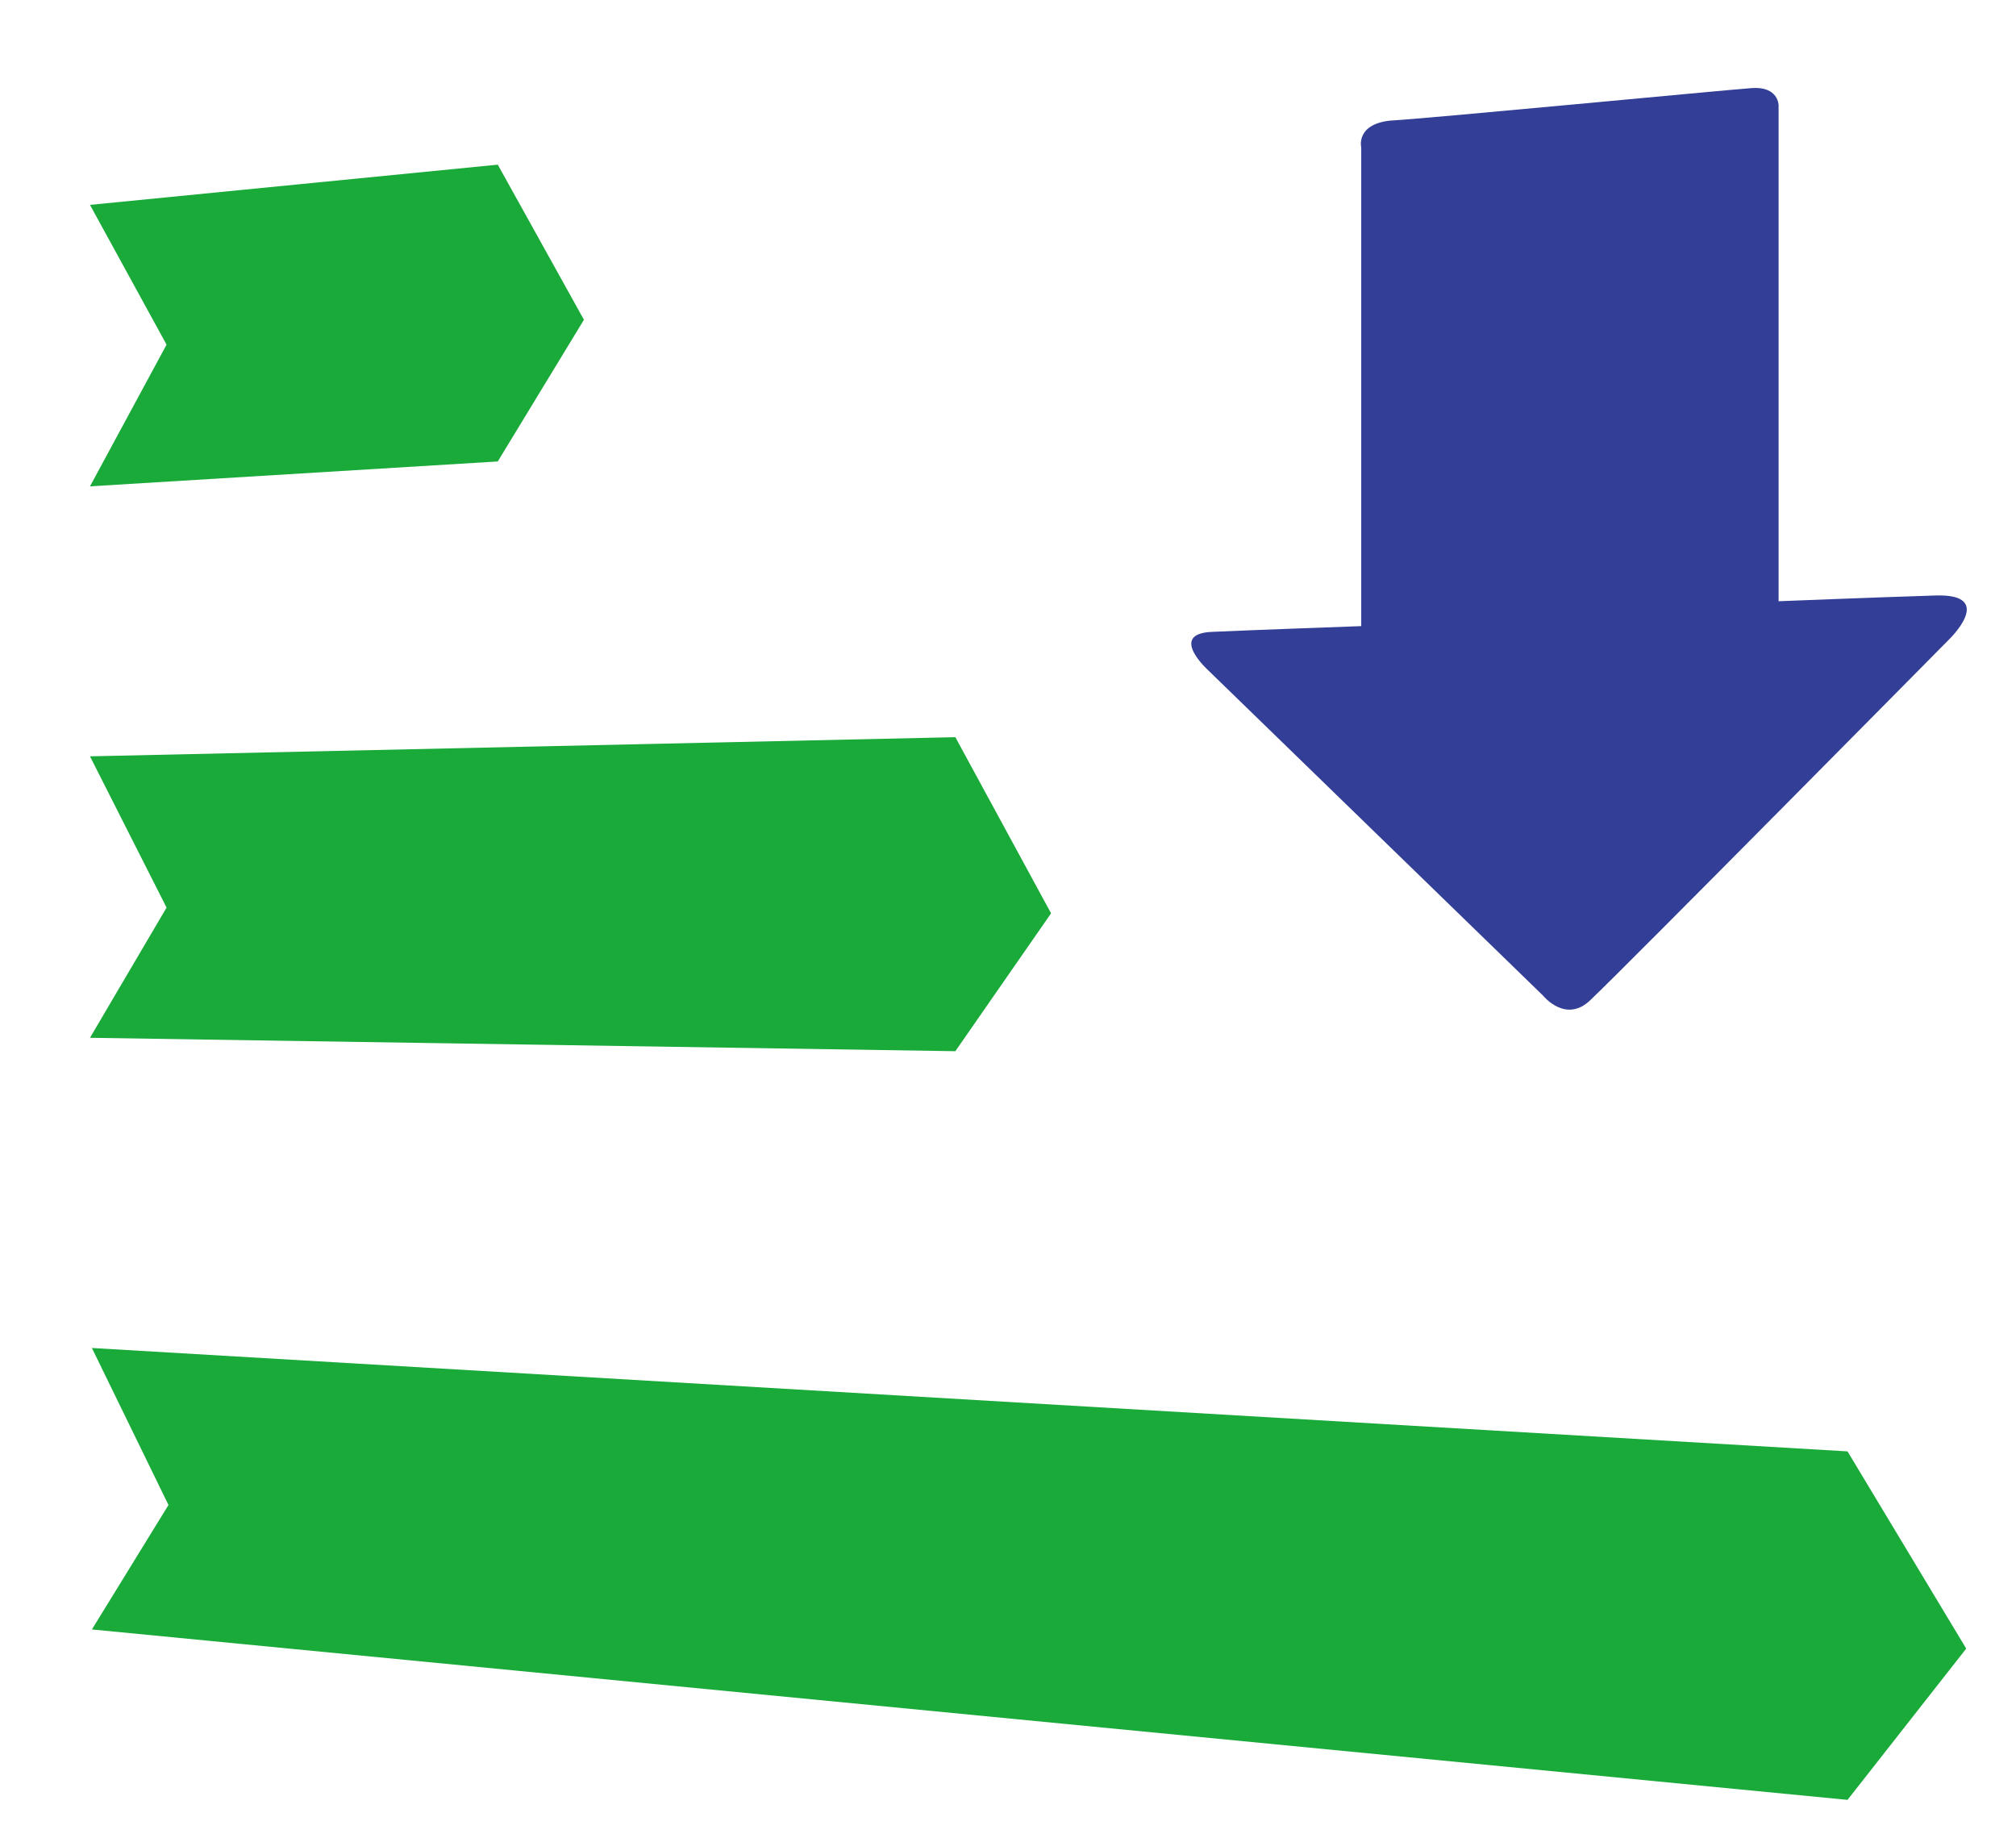<?xml version="1.0" encoding="utf-8"?>
<!-- Generator: Adobe Illustrator 19.0.0, SVG Export Plug-In . SVG Version: 6.00 Build 0)  -->
<svg version="1.1" xmlns="http://www.w3.org/2000/svg" xmlns:xlink="http://www.w3.org/1999/xlink" x="0px" y="0px"
	 viewBox="-426 233 105.3 96" style="enable-background:new -426 233 105.3 96;" xml:space="preserve">
<style type="text/css">
	.st0{fill:#1AAA39;}
	.st1{fill:#333F96;}
</style>
<g id="Layer_1">
	<path class="st0" d="M-421.3,272.5l45.2-1l5,9.2l-5,7.2l-45.2-0.7l4-6.8L-421.3,272.5z M-421.3,243.7l21.3-2.1l4.5,8.1l-4.5,7.4
		l-21.3,1.3l4-7.4L-421.3,243.7z M-329.5,327l-91.7-8.9l4-6.5l-4-8.2l91.7,5.4l6.2,10.3L-329.5,327z"/>
</g>
<g id="Layer_2">
	<path class="st1" d="M-324.2,266.4c0,0-16.9,17.1-18.7,18.8c-1.3,1.3-2.5-0.2-2.5-0.2l-17.5-17c0,0-2.1-1.9,0.2-2
		c2.2-0.1,7.8-0.3,7.8-0.3s0-1.4,0-3.5c0-6.1,0-17.1,0-21.5c0,0-0.3-1.2,1.5-1.4c1.9-0.1,17.5-1.6,18.9-1.7c1.4-0.1,1.4,0.9,1.4,0.9
		c0,4.6,0,16.5,0,22.6c0,2,0,3.3,0,3.3s5-0.2,8.2-0.3C-321.7,264-324.2,266.4-324.2,266.4z"/>
</g>
</svg>
